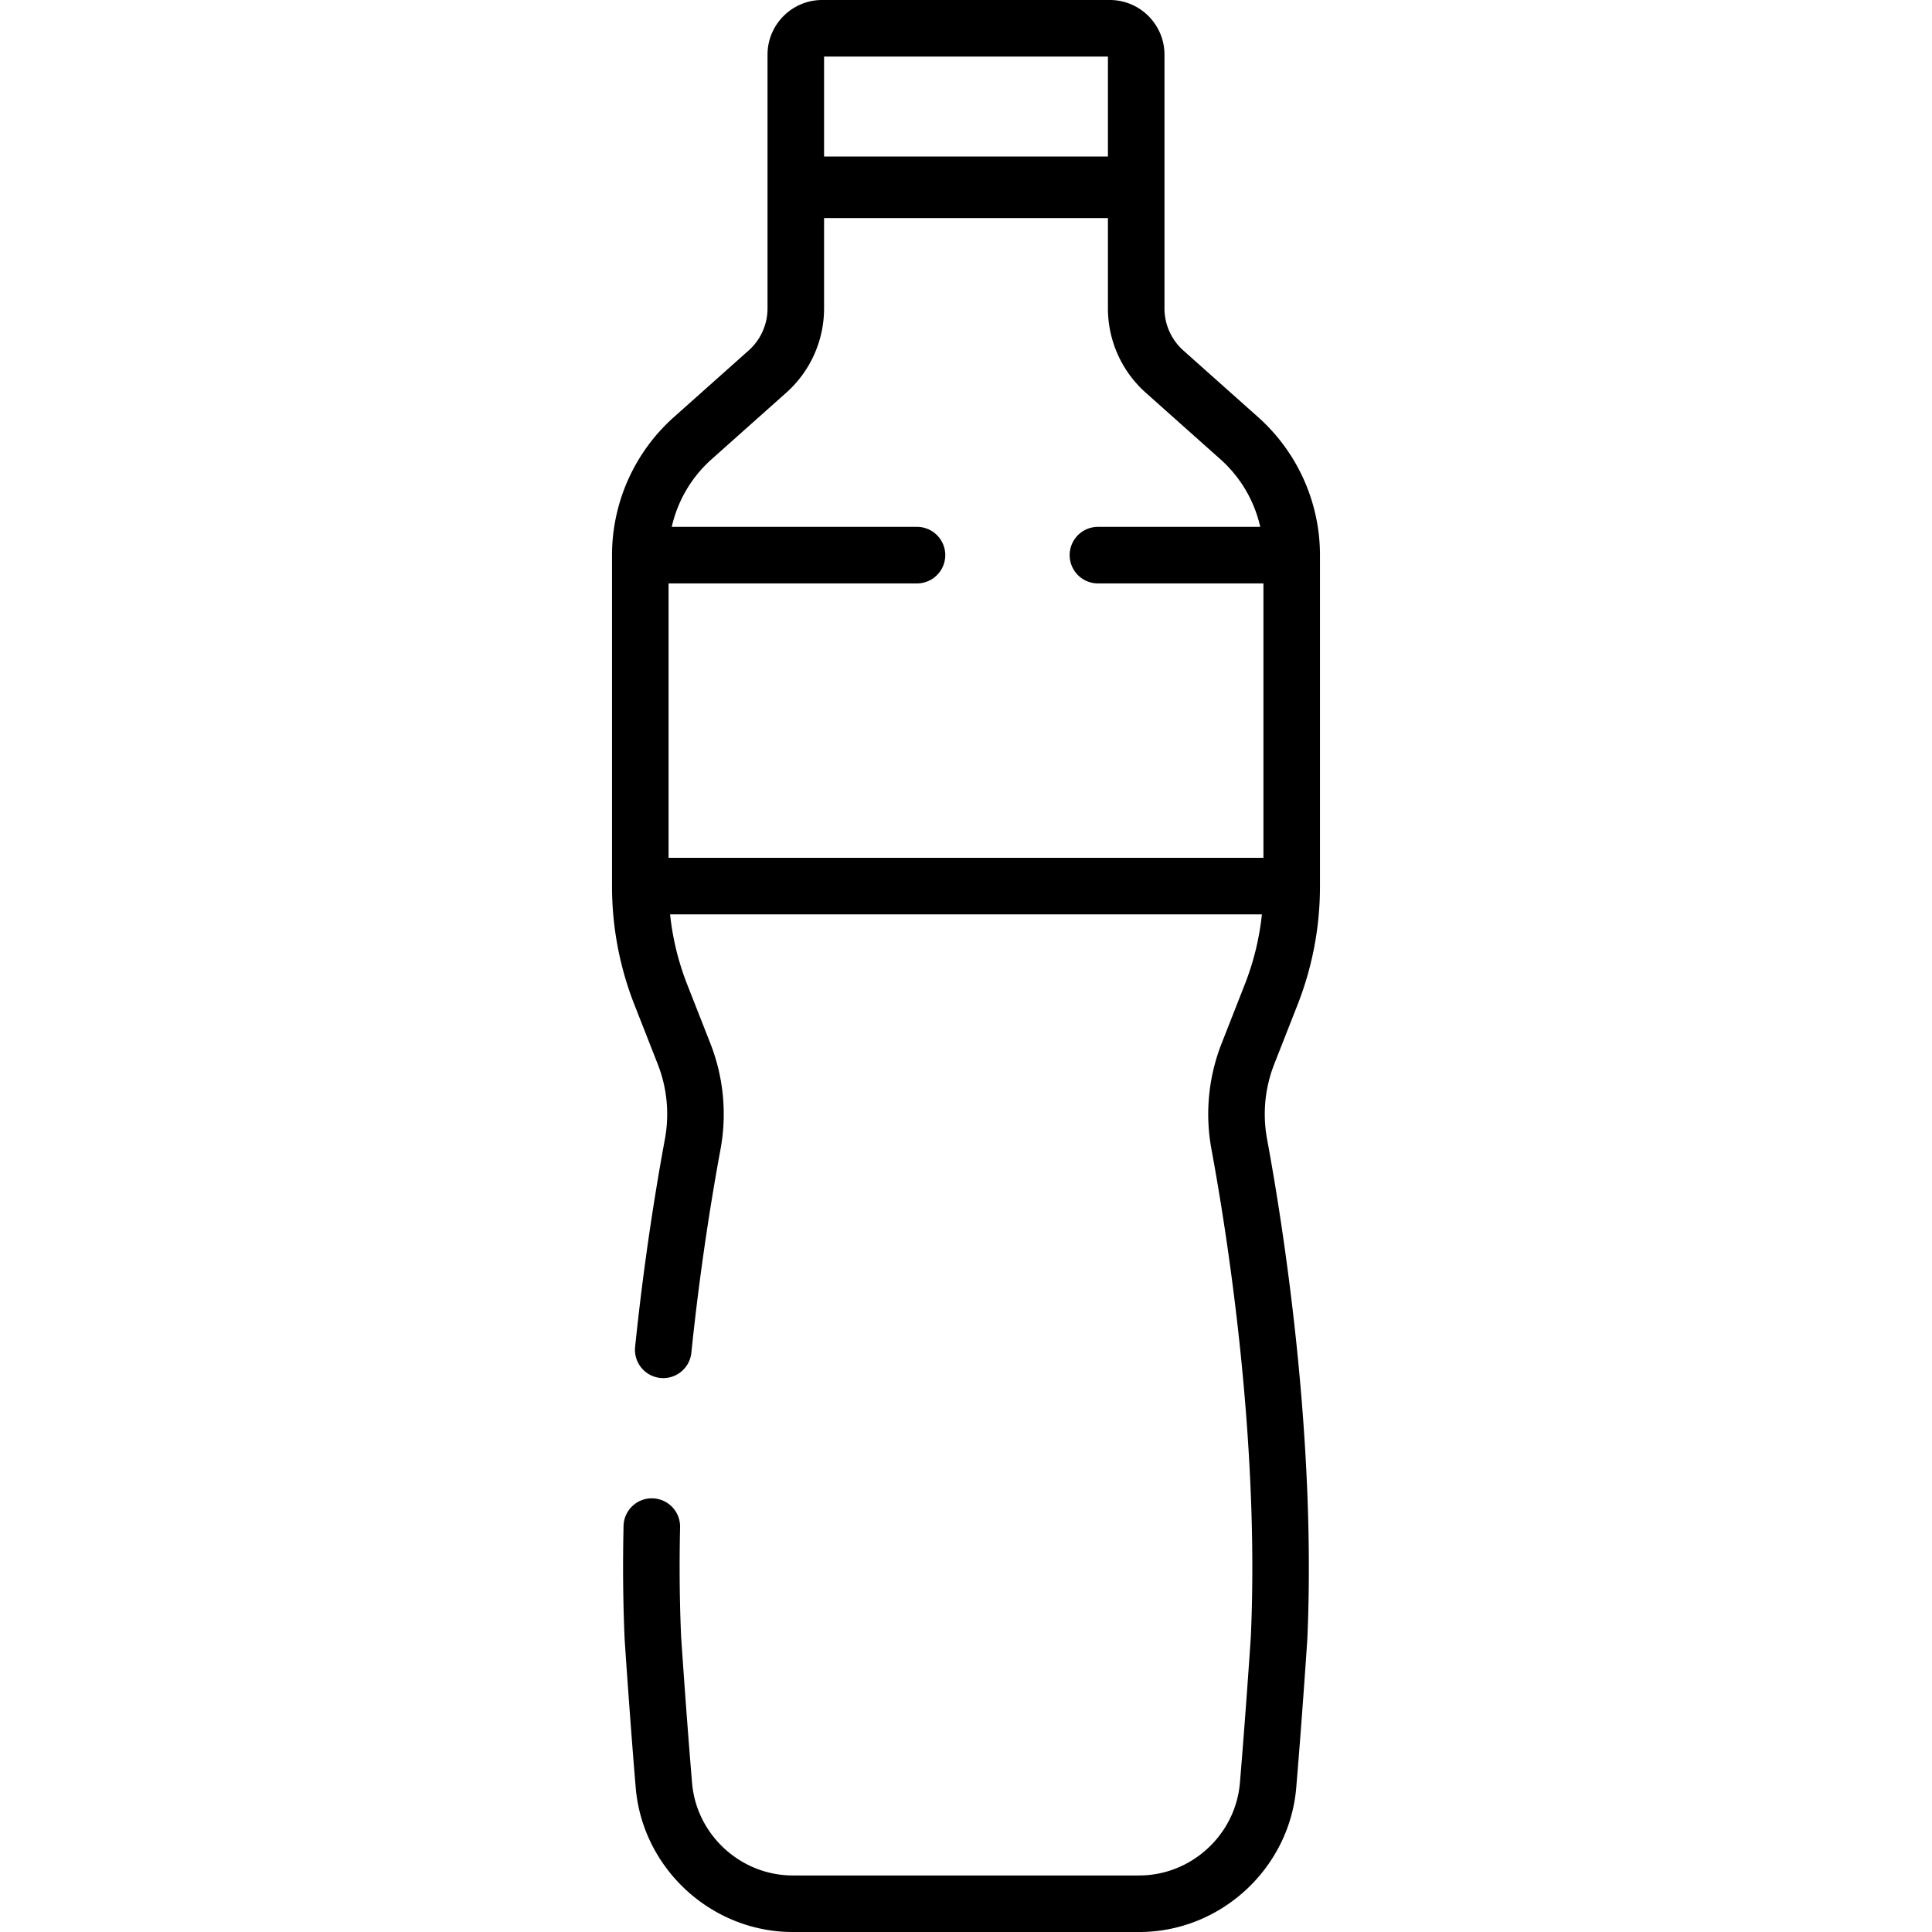<svg xmlns="http://www.w3.org/2000/svg" viewBox="0 0 512 512"><path d="M343.847 266.323a85.843 85.843 0 0 0 5.961-31.498v-87.709a49.044 49.044 0 0 0-16.397-36.578L313.59 92.872a14.931 14.931 0 0 1-4.992-11.136V14.485C308.598 6.499 302.099 0 294.112 0h-76.224c-7.987 0-14.486 6.499-14.486 14.486v67.249c0 4.25-1.819 8.309-4.992 11.136l-19.822 17.667a49.044 49.044 0 0 0-16.397 36.578v87.712a85.846 85.846 0 0 0 5.959 31.492l6.154 15.677a36.273 36.273 0 0 1 1.899 19.884c-2.282 12.317-5.503 31.87-7.892 55.071a7.492 7.492 0 1 0 14.906 1.536c2.339-22.706 5.49-41.831 7.72-53.877a51.257 51.257 0 0 0-2.685-28.089l-6.154-15.677a70.87 70.87 0 0 1-4.517-18.527h156.833a70.83 70.83 0 0 1-4.519 18.529l-6.153 15.673a51.242 51.242 0 0 0-2.686 28.092c3.925 21.188 12.793 76.172 10.428 129.137-.093 1.396-1.369 20.528-2.895 38.731-1.154 13.757-12.876 24.536-26.686 24.536H210.09c-13.809 0-25.532-10.777-26.686-24.536-1.528-18.209-2.805-37.359-2.896-38.733-.411-9.189-.503-18.949-.279-29.014a7.492 7.492 0 0 0-7.323-7.658c-4.129-.1-7.567 3.185-7.659 7.323-.234 10.428-.135 20.556.294 30.102l.008.157c.013.199 1.332 20.136 2.921 39.078 1.8 21.459 20.081 38.268 41.618 38.268h91.813c21.537 0 39.817-16.809 41.618-38.268 1.589-18.941 2.908-38.879 2.921-39.078.004-.053.007-.105.009-.158 2.446-54.535-6.639-110.909-10.661-132.614a36.29 36.29 0 0 1 1.901-19.886l6.158-15.676zM218.387 14.985h75.225v26.488h-75.225V14.985zm116.436 212.347H177.177v-72.723h65.835a7.493 7.493 0 0 0 0-14.986h-64.991a34.04 34.04 0 0 1 10.538-17.899l19.821-17.667a29.927 29.927 0 0 0 10.007-22.323V57.8h75.225v23.934a29.928 29.928 0 0 0 10.007 22.323l19.821 17.667a34.044 34.044 0 0 1 10.538 17.899h-43.013a7.493 7.493 0 1 0 0 14.986h43.857v72.723z"/></svg>